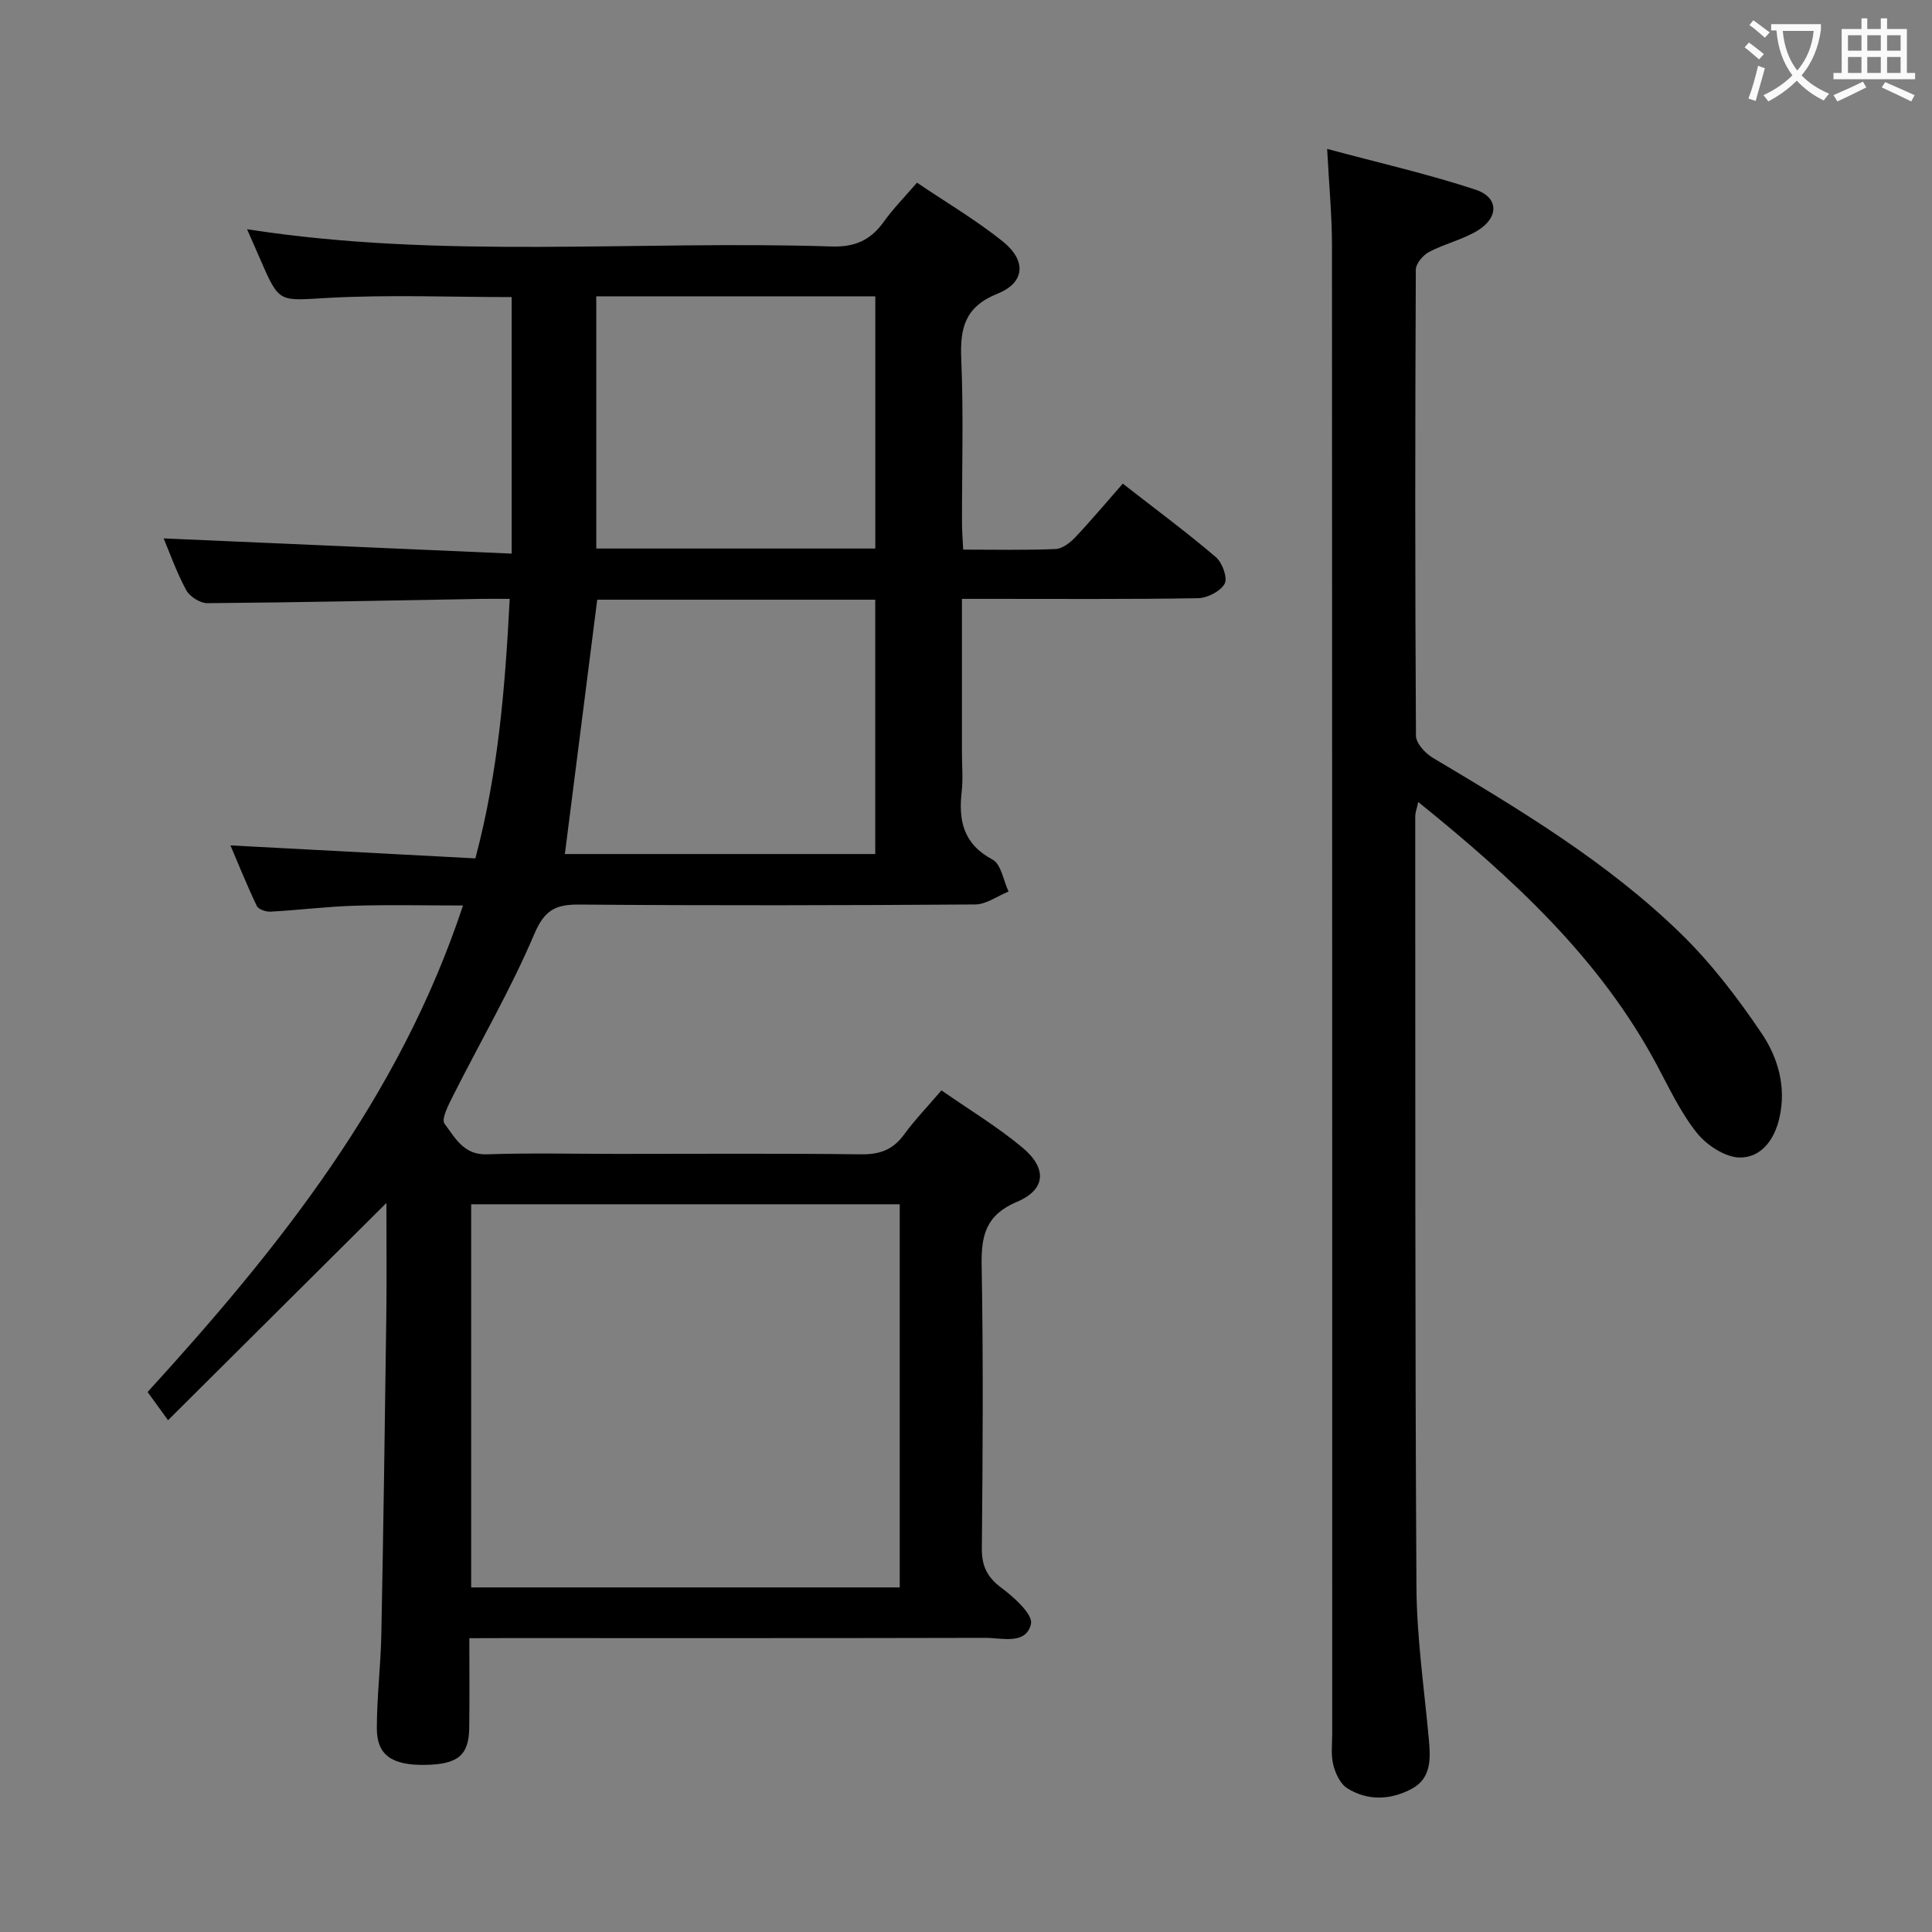 <svg enable-background="new 0 0 400 400" viewBox="0 0 400 400" xmlns="http://www.w3.org/2000/svg"><rect x="0" y="0" width="400" height="400" fill="#808080" stroke="none"/><path d="m97.17 339.17c0 6.61.06 12.57-.02 18.53-.07 5.74-2.36 7.6-9.15 7.7-6.85.1-9.98-2.02-9.98-7.55 0-6.48.8-12.95.93-19.43.43-21.97.74-43.95 1.03-65.92.1-7.82.02-15.63.02-23.44-14.97 14.9-29.84 29.69-45.21 44.98-1.76-2.43-2.87-3.97-4.23-5.84 27.21-29.83 52.15-60.98 65.3-100.73-7.91 0-15.18-.17-22.45.05-5.8.18-11.59.91-17.39 1.23-.96.05-2.51-.47-2.85-1.18-2.05-4.29-3.83-8.72-5.46-12.54 16.84.89 33.53 1.78 50.71 2.69 4.76-17.88 6.16-35.42 7.11-53.73-2.13 0-3.89-.03-5.66 0-18.98.33-37.95.74-56.93.89-1.5.01-3.66-1.36-4.39-2.7-2.01-3.72-3.43-7.76-4.67-10.71 23.78 1.04 47.58 2.08 72.06 3.15 0-18.55 0-35.78 0-53.11-12.6 0-25.38-.53-38.1.17-10 .55-9.96 1.22-13.84-7.73-.92-2.13-1.87-4.26-2.85-6.49 40.29 6.28 80.72 2.27 121 3.57 4.91.16 8.14-1.34 10.87-5.17 1.92-2.69 4.28-5.07 6.83-8.04 6.01 4.06 12.18 7.7 17.72 12.13 4.99 3.99 4.68 8.55-1.04 10.85-6.77 2.72-7.79 7.11-7.51 13.55.48 11.31.13 22.66.15 33.99 0 1.62.14 3.25.25 5.45 6.57 0 12.86.15 19.13-.12 1.42-.06 3.03-1.33 4.1-2.46 3.32-3.51 6.43-7.23 9.81-11.08 7.15 5.58 13.4 10.19 19.28 15.23 1.33 1.13 2.47 4.3 1.81 5.49-.87 1.58-3.58 2.97-5.52 3-14.33.25-28.66.13-42.99.14-1.78 0-3.57 0-5.88 0v31.89c0 2.67.25 5.36-.05 7.99-.69 6.05.34 10.88 6.39 14.1 1.77.94 2.24 4.34 3.31 6.61-2.31.94-4.61 2.67-6.92 2.68-27.33.19-54.66.24-81.99.02-4.95-.04-7.18 1.17-9.3 6.15-4.86 11.43-11.16 22.24-16.76 33.36-.95 1.88-2.53 4.91-1.8 5.87 2.15 2.83 3.92 6.5 8.76 6.33 8.99-.31 18-.09 26.99-.09 16.83 0 33.67-.12 50.49.09 3.86.05 6.59-.94 8.87-4.06 2.25-3.07 4.9-5.83 7.77-9.18 5.72 3.99 11.58 7.51 16.77 11.85 5.15 4.3 4.84 8.7-1.13 11.22-6.46 2.73-7.43 6.95-7.32 13.18.35 19.49.23 39 .04 58.49-.04 3.75 1.09 6.05 4.1 8.29 2.6 1.93 6.52 5.49 6.07 7.44-1.02 4.4-6.02 2.87-9.49 2.88-33.33.08-66.66.05-99.99.05-1.95.02-3.94.02-6.8.02zm89.11-89.84c-29.71 0-59.12 0-88.73 0v79.33h88.73c0-26.58 0-52.84 0-79.33zm-5.07-72.51c0-17.83 0-35.18 0-52.66-19.48 0-38.57 0-57.56 0-2.24 17.62-4.46 35.08-6.7 52.66zm-57.76-63.25h57.77c0-17.53 0-34.89 0-52.22-19.33 0-38.36 0-57.77 0z" fill="#010000"/><path d="m274.77 30.83c10.78 2.9 20.91 5.2 30.73 8.44 4.84 1.6 4.86 5.8.35 8.51-3.09 1.86-6.77 2.69-9.98 4.38-1.25.66-2.74 2.42-2.74 3.69-.15 32.16-.17 64.32.03 96.47.01 1.56 1.91 3.64 3.48 4.57 18.03 10.74 36.06 21.55 51.2 36.25 6.38 6.19 11.91 13.42 16.89 20.81 3.39 5.03 5.16 11.11 3.66 17.58-1.05 4.56-3.86 8.17-8.19 8.12-3.04-.04-6.84-2.55-8.88-5.09-3.38-4.23-5.74-9.32-8.33-14.15-11.82-22.08-29.78-38.54-49.36-54.37-.28 1.32-.62 2.17-.62 3.03.03 53.15-.06 106.31.25 159.46.06 10.43 1.58 20.86 2.54 31.28.38 4.13.67 8.32-3.56 10.57-4.31 2.29-9.07 2.53-13.32-.15-1.44-.91-2.44-3.07-2.88-4.85-.51-2.05-.22-4.3-.22-6.47-.01-102.64.01-205.28-.05-307.92.01-6.28-.6-12.54-1-20.16z" fill="#010000"/><g fill="#fbfafa"><path d="m362.1 8.8c1.1.8 2.1 1.6 3.1 2.4l-1 1.1c-1.3-1.1-2.3-2-3-2.5zm1.9 4.8c.5.2.9.4 1.4.5-.6 2.3-1.3 4.5-1.9 6.8l-1.5-.5c.8-2.1 1.4-4.3 2-6.8zm-1-9.4c1.3.9 2.4 1.8 3.4 2.5l-1 1.1c-1.4-1.2-2.4-2.1-3.2-2.6zm3.7 2.2v-1.4h10.3v1.2c-.5 3.6-1.8 6.8-4 9.4 1.5 1.6 3.4 2.8 5.7 3.8-.3.4-.7.8-1.1 1.4-2.3-1.1-4.1-2.5-5.6-4.1-1.6 1.6-3.6 3.1-5.9 4.3-.3-.5-.7-.9-1-1.3 2.4-1.1 4.4-2.5 6-4.1-1.9-2.5-3-5.6-3.3-9.3h-1.1zm8.8 0h-6.4c.3 3.3 1.3 6 3 8.2 2-2.3 3.1-5.1 3.4-8.2z"/><path d="m385.3 3.8h1.3v2.2h2.8v-2.2h1.3v2.2h4.1v9.1h1.7v1.3h-16.9v-1.3h1.7v-9.1h4.1v-2.2zm.4 13.1.7 1.2c-1.8.9-3.8 1.9-6 2.9-.2-.4-.5-.8-.8-1.3 2.3-1 4.3-1.9 6.1-2.8zm-3.1-6.4h2.8v-3.2h-2.8zm0 4.6h2.8v-3.3h-2.8zm4-4.6h2.8v-3.2h-2.8zm0 4.6h2.8v-3.3h-2.8zm3.7 1.9c2.1.9 4.1 1.8 6.1 2.7l-.7 1.3c-2.2-1.1-4.2-2-6.1-2.9zm3.2-9.7h-2.8v3.2h2.8zm-2.8 7.8h2.8v-3.3h-2.8z"/></g></svg>